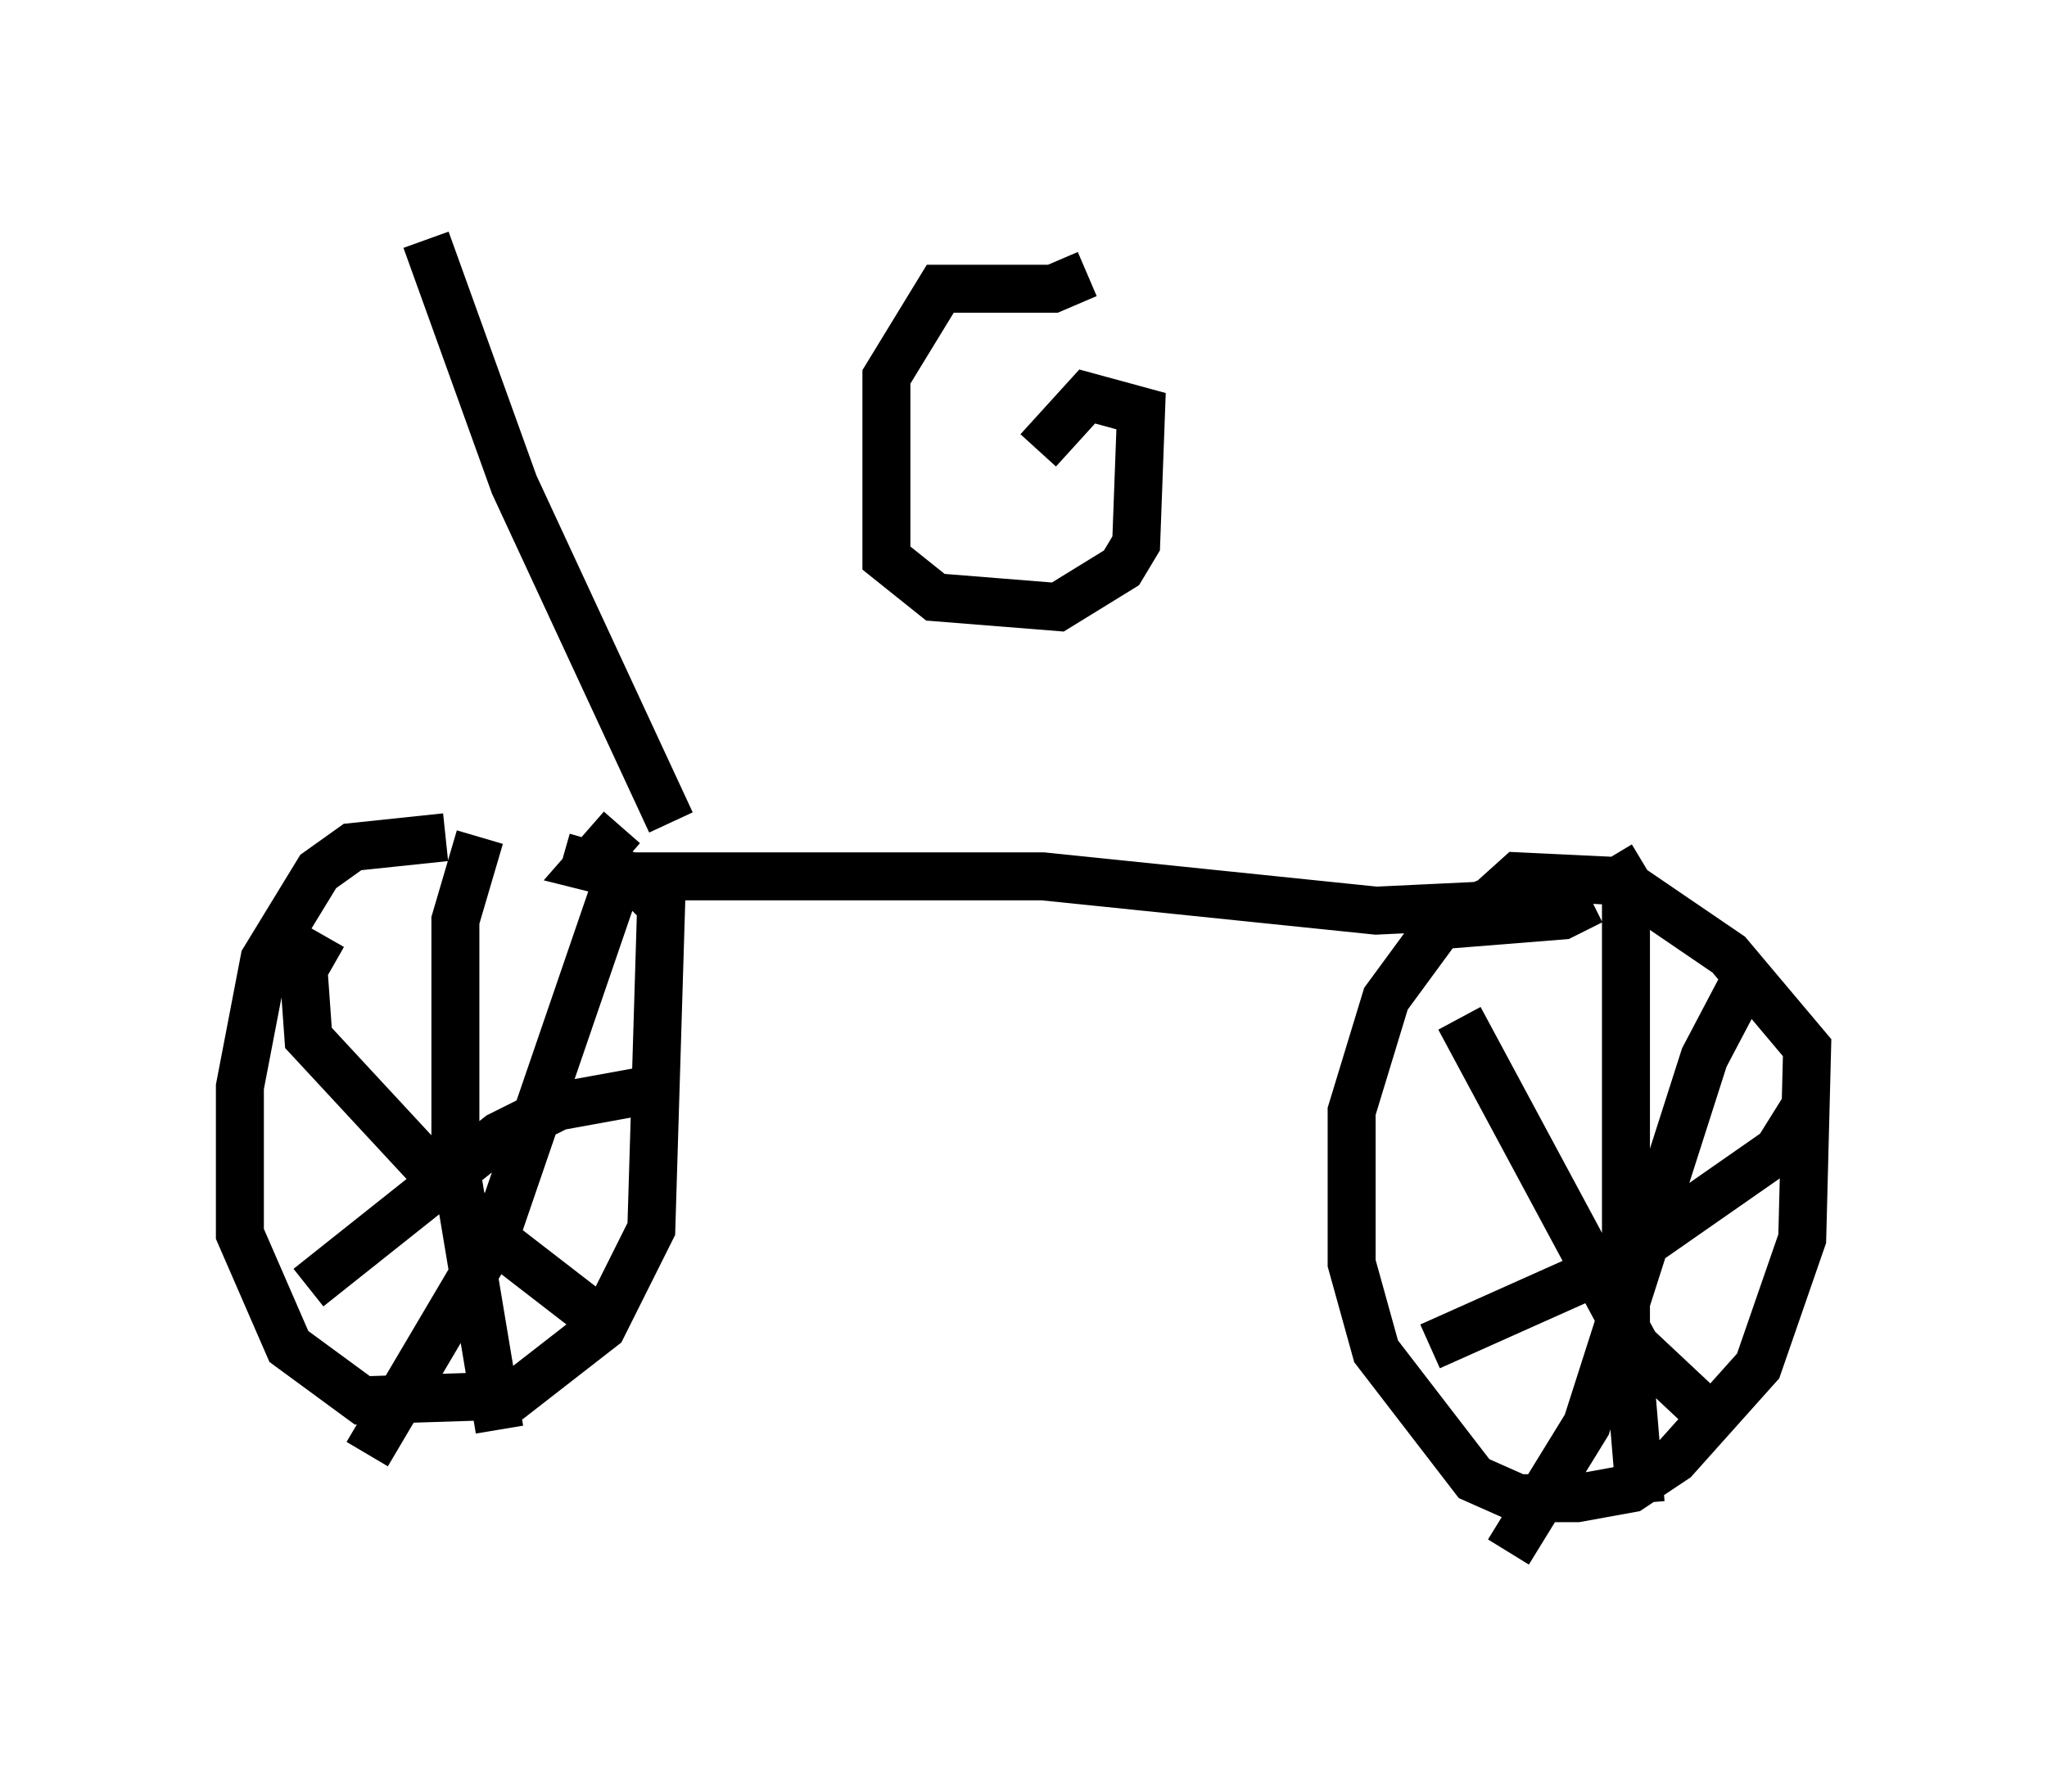 <?xml version="1.0" encoding="utf-8" ?>
<svg baseProfile="full" height="37.359" version="1.1" width="42.667" xmlns="http://www.w3.org/2000/svg" xmlns:ev="http://www.w3.org/2001/xml-events" xmlns:xlink="http://www.w3.org/1999/xlink"><defs /><rect fill="white" height="37.359" width="42.667" x="0" y="0" /><path d="M12.044, 17.658 m-2.756, -0.204 l-1.94, 0.204 -0.715, 0.51 l-1.123, 1.838 -0.51, 2.654 l0.0, 3.063 1.021, 2.348 l1.531, 1.123 3.165, -0.102 l1.838, -1.429 1.021, -2.042 l0.204, -6.738 -0.613, -0.613 l-1.429, -0.408 m1.225, -0.613 l-0.715, 0.817 0.817, 0.204 l8.677, 0.0 6.942, 0.715 l2.144, -0.102 1.531, -0.613 m0.817, 0.51 l-0.613, 0.306 -2.552, 0.204 l-1.123, 1.531 -0.715, 2.348 l0.0, 3.165 0.51, 1.838 l2.042, 2.654 0.919, 0.408 l1.225, 0.0 1.123, -0.204 l0.919, -0.613 1.735, -1.94 l0.919, -2.654 0.102, -3.981 l-1.633, -1.94 -2.246, -1.531 l-2.144, -0.102 -1.021, 0.919 m-17.252, -1.021 l-0.613, 0.51 -2.45, 7.146 l-2.654, 4.492 m-0.919, -10.821 l-0.408, 0.715 0.102, 1.429 l3.879, 4.185 2.246, 1.735 m1.327, -4.9 l-2.246, 0.408 -1.225, 0.613 l-3.981, 3.165 m3.573, -9.392 l-0.51, 1.735 0.0, 5.104 l0.919, 5.513 m26.134, -9.698 l-1.021, 1.94 -2.45, 7.656 l-1.633, 2.654 m-1.021, -11.127 l3.675, 6.84 1.633, 1.531 m1.838, -6.431 l-0.51, 0.817 -3.369, 2.348 l-3.879, 1.735 m3.777, -10.208 l0.306, 0.51 0.0, 9.29 l0.306, 3.675 m-25.317, -26.338 l1.838, 5.104 3.267, 7.044 m8.677, -11.433 l-0.715, 0.306 -2.348, 0.0 l-1.123, 1.838 0.0, 3.777 l1.021, 0.817 2.552, 0.204 l1.327, -0.817 0.306, -0.51 l0.102, -2.756 -1.123, -0.306 l-1.021, 1.123 " fill="none" stroke="black" stroke-width="1" /></svg>